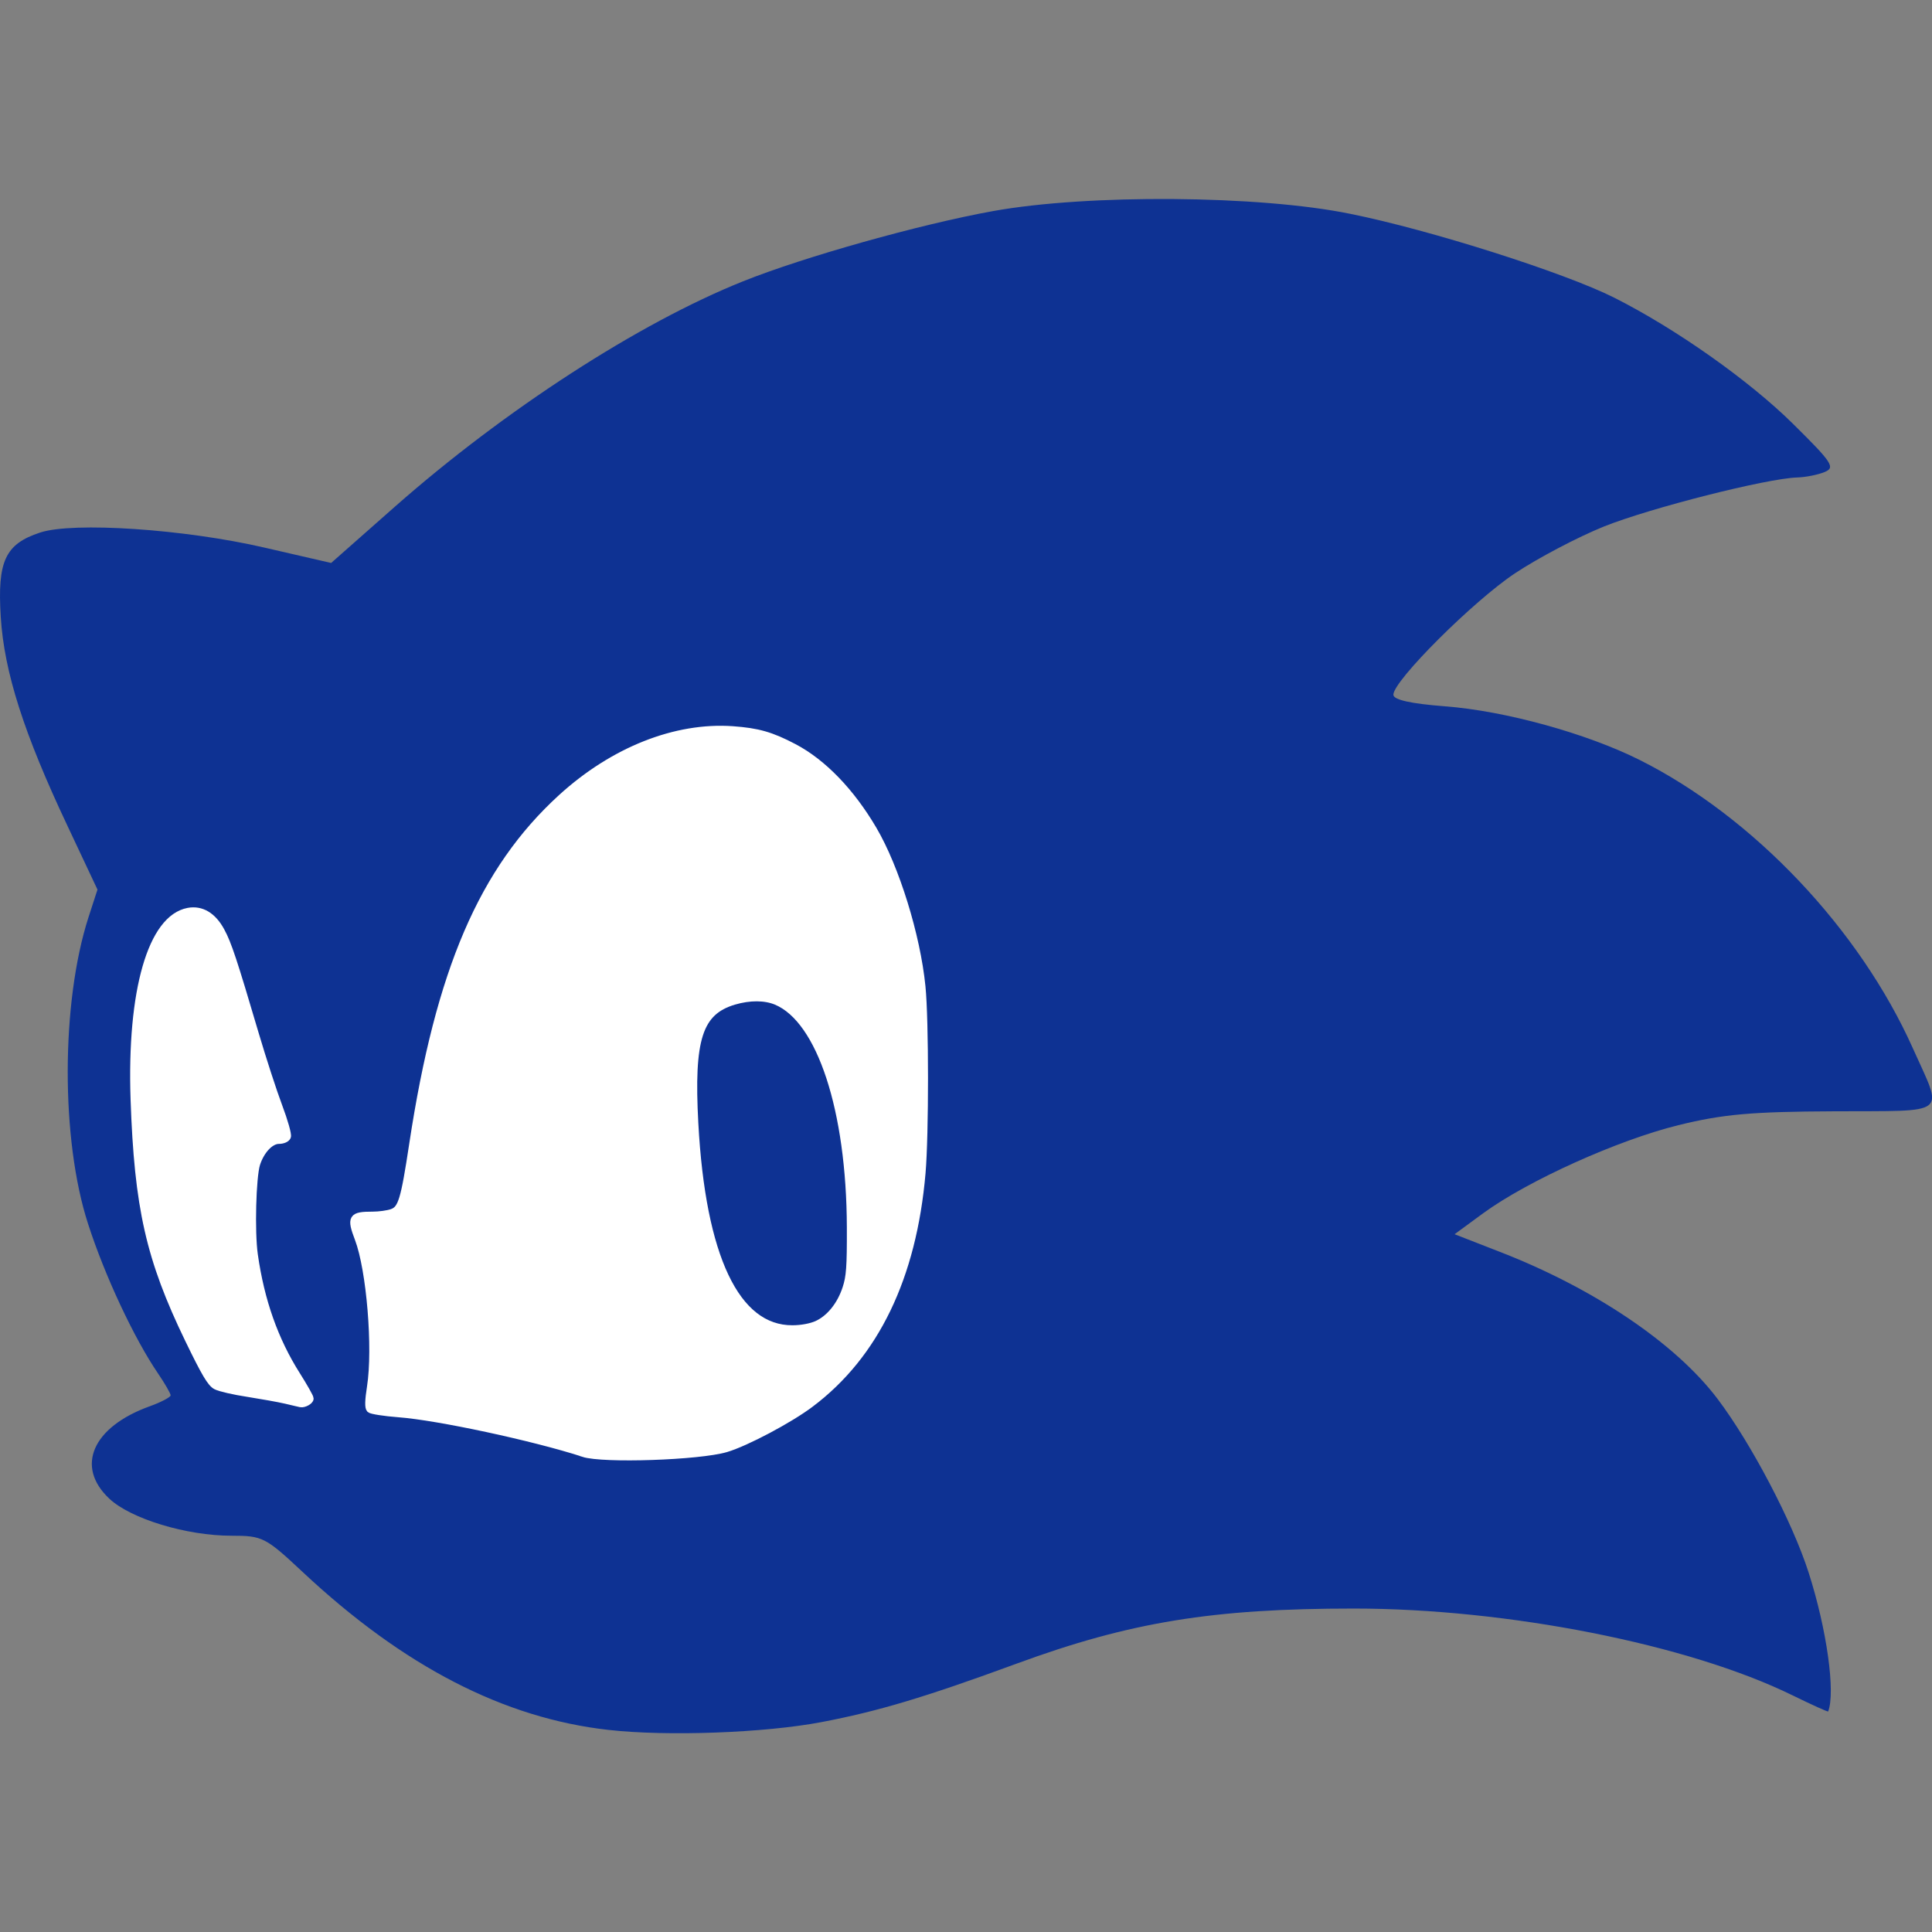 <?xml version="1.0" encoding="UTF-8" standalone="no"?>
<svg
   xmlns:dc="http://purl.org/dc/elements/1.1/"
   xmlns:cc="http://creativecommons.org/ns#"
   xmlns:rdf="http://www.w3.org/1999/02/22-rdf-syntax-ns#"
   xmlns:svg="http://www.w3.org/2000/svg"
   xmlns="http://www.w3.org/2000/svg"
   xmlns:sodipodi="http://sodipodi.sourceforge.net/DTD/sodipodi-0.dtd"
   xmlns:inkscape="http://www.inkscape.org/namespaces/inkscape"
   version="1.1"
   id="svg2"
   width="48"
   height="48"
   viewBox="0 0 48 48"
   sodipodi:docname="Lives_Icon.svg"
   inkscape:version="1.0.2 (e86c870879, 2021-01-15)">
  <rect x="0" y="0" width="48" height="48" fill="#808080" stroke="none"/>
  <title
     id="title11">Sonic Head</title>
  <defs
     id="defs6" />
  <sodipodi:namedview
     pagecolor="#ffffff"
     bordercolor="#666666"
     borderopacity="1"
     objecttolerance="10"
     gridtolerance="10"
     guidetolerance="10"
     inkscape:pageopacity="0"
     inkscape:pageshadow="2"
     inkscape:window-width="1920"
     inkscape:window-height="997"
     id="namedview4"
     showgrid="false"
     borderlayer="true"
     inkscape:zoom="17.135132"
     inkscape:cx="24.139045"
     inkscape:cy="24.165221"
     inkscape:window-x="0"
     inkscape:window-y="28"
     inkscape:window-maximized="1"
     inkscape:current-layer="svg2"
     inkscape:document-rotation="0" />
  <g
     transform="matrix(3,0,0,3,8.1657934e-4,7.4699964e-4)"
     id="g835">
    <path
       id="path28"
       d="M 9.713,1.648 C 9.166,1.644 8.615,1.677 8.223,1.748 7.619,1.857 6.658,2.127 6.152,2.33 5.288,2.676 4.178,3.396 3.271,4.195 L 2.742,4.662 2.191,4.535 C 1.526,4.381 0.606,4.32 0.332,4.41 0.043,4.505 -0.023,4.646 0.006,5.109 0.034,5.565 0.198,6.076 0.559,6.84 L 0.807,7.367 0.732,7.598 C 0.505,8.304 0.503,9.439 0.729,10.135 0.867,10.564 1.112,11.087 1.309,11.375 c 0.057,0.084 0.103,0.164 0.104,0.18 1.8e-4,0.015 -0.078,0.057 -0.176,0.092 -0.472,0.171 -0.615,0.499 -0.332,0.764 0.178,0.167 0.639,0.307 1.012,0.307 0.258,0 0.281,0.012 0.592,0.303 0.834,0.78 1.664,1.208 2.529,1.305 0.489,0.055 1.292,0.025 1.762,-0.064 0.473,-0.09 0.862,-0.207 1.617,-0.484 0.941,-0.346 1.629,-0.457 2.795,-0.457 1.272,3.6e-4 2.771,0.296 3.633,0.719 0.16,0.078 0.293,0.139 0.295,0.133 0.061,-0.159 -0.011,-0.679 -0.162,-1.15 -0.134,-0.419 -0.476,-1.07 -0.754,-1.438 -0.348,-0.461 -1.027,-0.918 -1.811,-1.221 l -0.367,-0.143 0.24,-0.176 c 0.373,-0.271 1.114,-0.604 1.613,-0.727 0.369,-0.091 0.606,-0.112 1.291,-0.115 0.963,-0.005 0.904,0.043 0.652,-0.52 -0.442,-0.989 -1.323,-1.918 -2.262,-2.389 -0.439,-0.22 -1.114,-0.407 -1.615,-0.445 -0.284,-0.022 -0.426,-0.054 -0.426,-0.096 0,-0.116 0.663,-0.777 1.008,-1.006 0.188,-0.125 0.52,-0.3 0.736,-0.387 0.385,-0.154 1.347,-0.398 1.6,-0.406 0.07,-0.002 0.171,-0.022 0.227,-0.045 0.091,-0.037 0.065,-0.077 -0.26,-0.398 -0.363,-0.359 -0.971,-0.789 -1.484,-1.047 -0.41,-0.206 -1.521,-0.56 -2.182,-0.693 C 10.804,1.693 10.26,1.652 9.713,1.648 Z M 5.918,6.053 c 0.143,-0.006 0.281,0.009 0.41,0.047 0.622,0.181 1.083,0.863 1.266,1.871 0.083,0.46 0.07,1.661 -0.023,2.135 -0.166,0.841 -0.569,1.407 -1.23,1.734 -0.344,0.17 -0.414,0.186 -0.891,0.201 -0.285,0.009 -0.54,0.007 -0.568,-0.004 -0.284,-0.111 -1.304,-0.342 -1.541,-0.348 -0.297,-0.008 -0.301,-0.011 -0.266,-0.137 0.063,-0.222 0.025,-0.975 -0.061,-1.209 -0.045,-0.122 -0.082,-0.232 -0.082,-0.242 0,-0.01 0.078,-0.018 0.172,-0.018 0.094,0 0.192,-0.03 0.219,-0.064 0.026,-0.035 0.076,-0.275 0.111,-0.535 0.184,-1.356 0.564,-2.253 1.207,-2.854 0.378,-0.353 0.849,-0.56 1.277,-0.578 z M 1.572,7.562 c 0.191,-0.023 0.277,0.117 0.443,0.729 0.084,0.309 0.199,0.68 0.256,0.824 0.124,0.314 0.124,0.311 0.029,0.311 -0.145,2e-7 -0.239,0.235 -0.238,0.594 0.002,0.541 0.154,1.065 0.416,1.434 0.079,0.111 0.088,0.15 0.035,0.15 -0.039,0 -0.08,-0.009 -0.092,-0.02 -0.012,-0.011 -0.157,-0.033 -0.322,-0.051 -0.166,-0.018 -0.321,-0.061 -0.346,-0.096 C 1.729,11.403 1.62,11.189 1.512,10.963 1.267,10.455 1.164,9.984 1.127,9.197 1.082,8.245 1.258,7.601 1.572,7.562 Z"
       style="fill:#0e3293;fill-opacity:1;stroke:none;stroke-width:0.05;stroke-miterlimit:4;stroke-dasharray:none;stroke-opacity:1"
       inkscape:connector-curvature="0" />
    <path
       id="path24"
       d="m 6.289,10.949 c -0.318,-0.199 -0.513,-0.777 -0.556,-1.651 -0.04,-0.802 0.042,-0.984 0.473,-1.052 0.458,-0.072 0.781,0.561 0.857,1.676 0.051,0.754 -0.066,1.047 -0.441,1.104 -0.118,0.018 -0.221,-0.006 -0.333,-0.076 z"
       style="fill:#0e3293;fill-opacity:1;stroke:#ffffff;stroke-width:0.051;stroke-opacity:1"
       inkscape:connector-curvature="0" />
    <path
       inkscape:connector-curvature="0"
       id="path814"
       d="m 4.831,12.035 c -0.414,-0.134 -1.207,-0.304 -1.529,-0.328 -0.119,-0.009 -0.227,-0.026 -0.238,-0.037 -0.014,-0.014 -0.013,-0.071 0.005,-0.185 0.05,-0.32 -0.004,-0.97 -0.101,-1.226 -0.067,-0.176 -0.055,-0.195 0.119,-0.195 0.053,0 0.124,-0.01 0.159,-0.022 0.08,-0.028 0.102,-0.101 0.173,-0.569 C 3.637,8.039 3.996,7.203 4.65,6.606 5.079,6.215 5.596,6.01 6.069,6.044 c 0.206,0.015 0.317,0.046 0.505,0.145 0.24,0.126 0.473,0.367 0.657,0.68 0.187,0.318 0.361,0.879 0.403,1.301 0.028,0.277 0.028,1.227 6.972e-4,1.544 C 7.56,10.576 7.249,11.221 6.712,11.625 6.54,11.755 6.178,11.947 6.013,11.996 c -0.223,0.066 -1.018,0.093 -1.182,0.04 z M 6.765,10.968 c 0.106,-0.048 0.196,-0.159 0.242,-0.3 0.031,-0.095 0.037,-0.175 0.036,-0.504 C 7.04,9.191 6.795,8.445 6.429,8.292 6.335,8.253 6.209,8.252 6.077,8.291 5.787,8.378 5.715,8.603 5.753,9.303 5.813,10.412 6.096,11.007 6.562,11.005 6.637,11.005 6.715,10.99 6.765,10.968 Z"
       style="opacity:1;fill:#ffffff;fill-opacity:1;fill-rule:nonzero;stroke:#ffffff;stroke-width:0.06;stroke-linecap:round;stroke-linejoin:miter;stroke-miterlimit:4;stroke-dasharray:none;stroke-dashoffset:0;stroke-opacity:1" />
    <path
       inkscape:connector-curvature="0"
       id="path816"
       d="M 2.366,11.595 C 2.306,11.581 2.164,11.556 2.051,11.538 1.938,11.521 1.821,11.494 1.79,11.478 1.746,11.456 1.697,11.373 1.561,11.092 1.238,10.425 1.142,10 1.111,9.102 1.081,8.206 1.254,7.605 1.559,7.548 c 0.108,-0.02 0.203,0.036 0.271,0.162 0.058,0.106 0.105,0.25 0.284,0.856 0.061,0.206 0.148,0.474 0.194,0.596 0.046,0.122 0.078,0.235 0.071,0.251 -0.007,0.017 -0.037,0.03 -0.07,0.03 -0.07,0 -0.149,0.084 -0.185,0.196 -0.034,0.109 -0.046,0.563 -0.019,0.752 0.054,0.381 0.169,0.708 0.353,0.998 0.06,0.095 0.109,0.182 0.109,0.193 0,0.02 -0.05,0.047 -0.077,0.042 -0.007,-0.002 -0.063,-0.014 -0.124,-0.029 z"
       style="opacity:1;fill:#ffffff;fill-opacity:1;fill-rule:nonzero;stroke:#ffffff;stroke-width:0.06;stroke-linecap:round;stroke-linejoin:miter;stroke-miterlimit:4;stroke-dasharray:none;stroke-dashoffset:0;stroke-opacity:1" />
  </g>
</svg>
